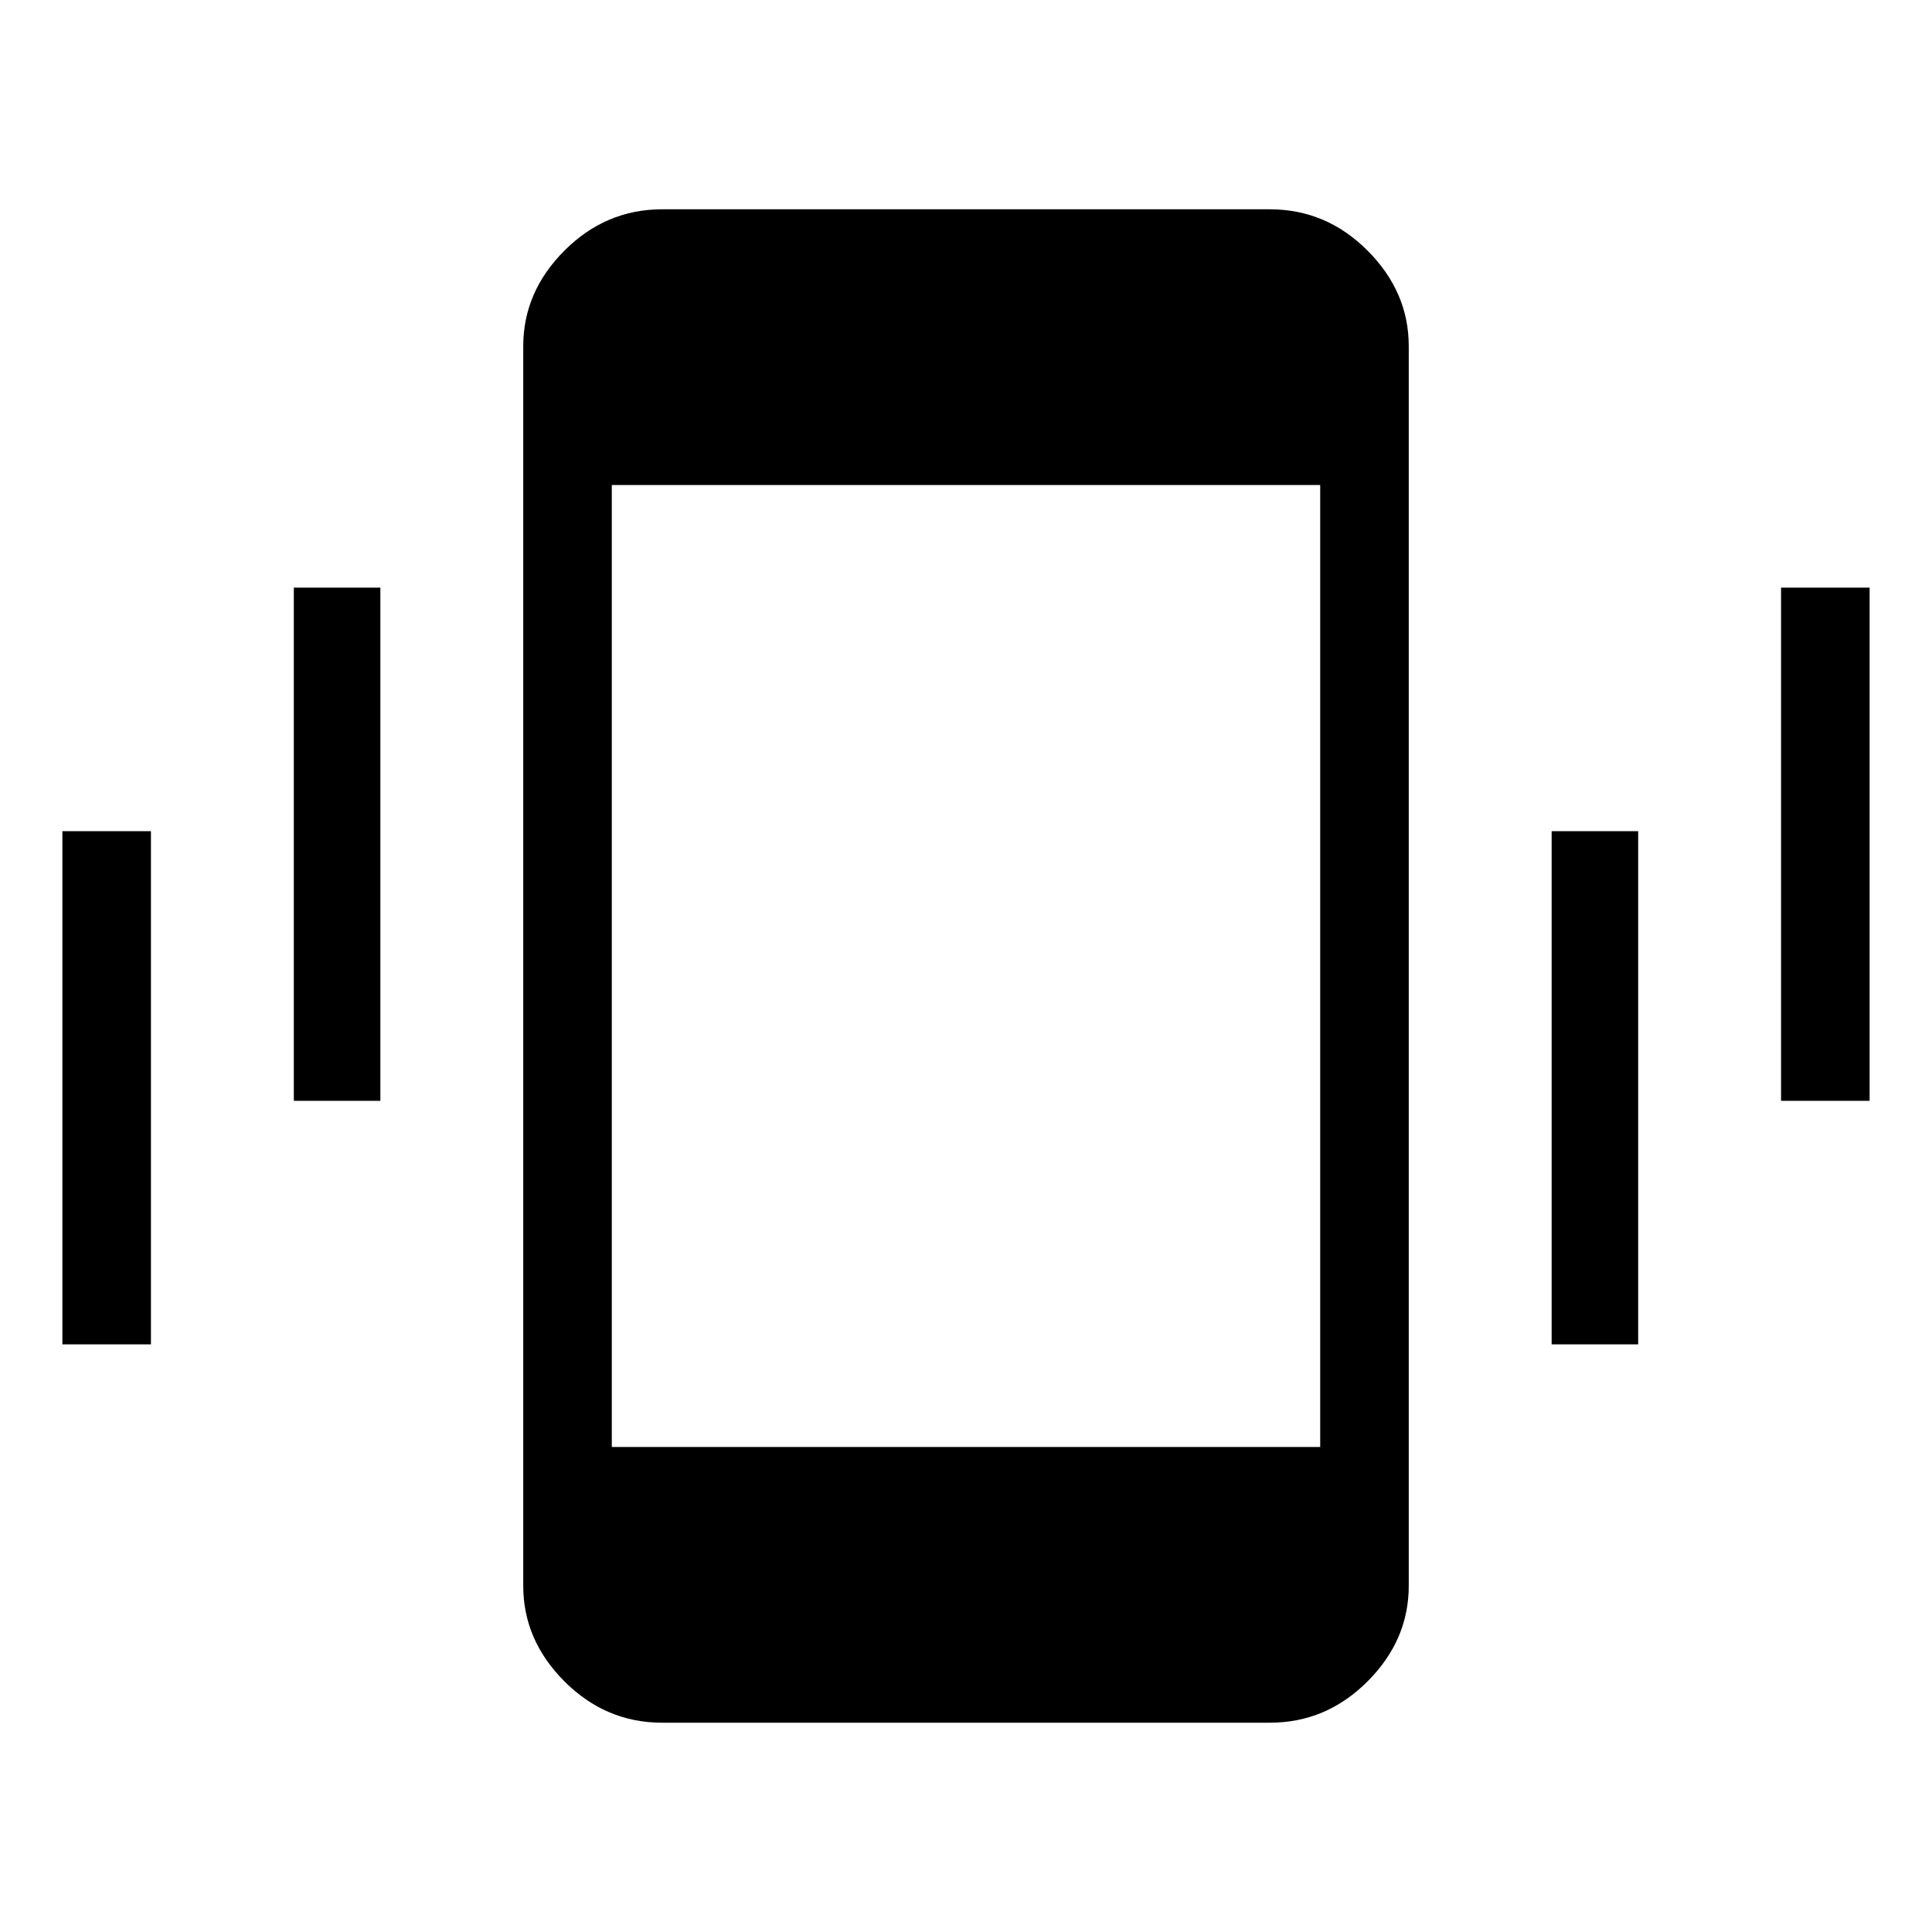 <svg xmlns="http://www.w3.org/2000/svg" height="48" width="48"><path d="M7.3 27.35V14.6H9.45V27.35ZM1.55 33.4V20.65H3.75V33.4ZM44.25 27.35V14.6H46.45V27.35ZM38.55 33.4V20.65H40.7V33.4ZM16.45 42.8Q15.05 42.8 14.025 41.775Q13 40.75 13 39.4V8.6Q13 7.25 14.025 6.225Q15.05 5.2 16.45 5.2H31.55Q32.95 5.2 33.975 6.225Q35 7.25 35 8.6V39.4Q35 40.75 33.975 41.775Q32.95 42.8 31.55 42.8ZM32.8 12.05H15.2V35.95H32.8Z"/></svg>